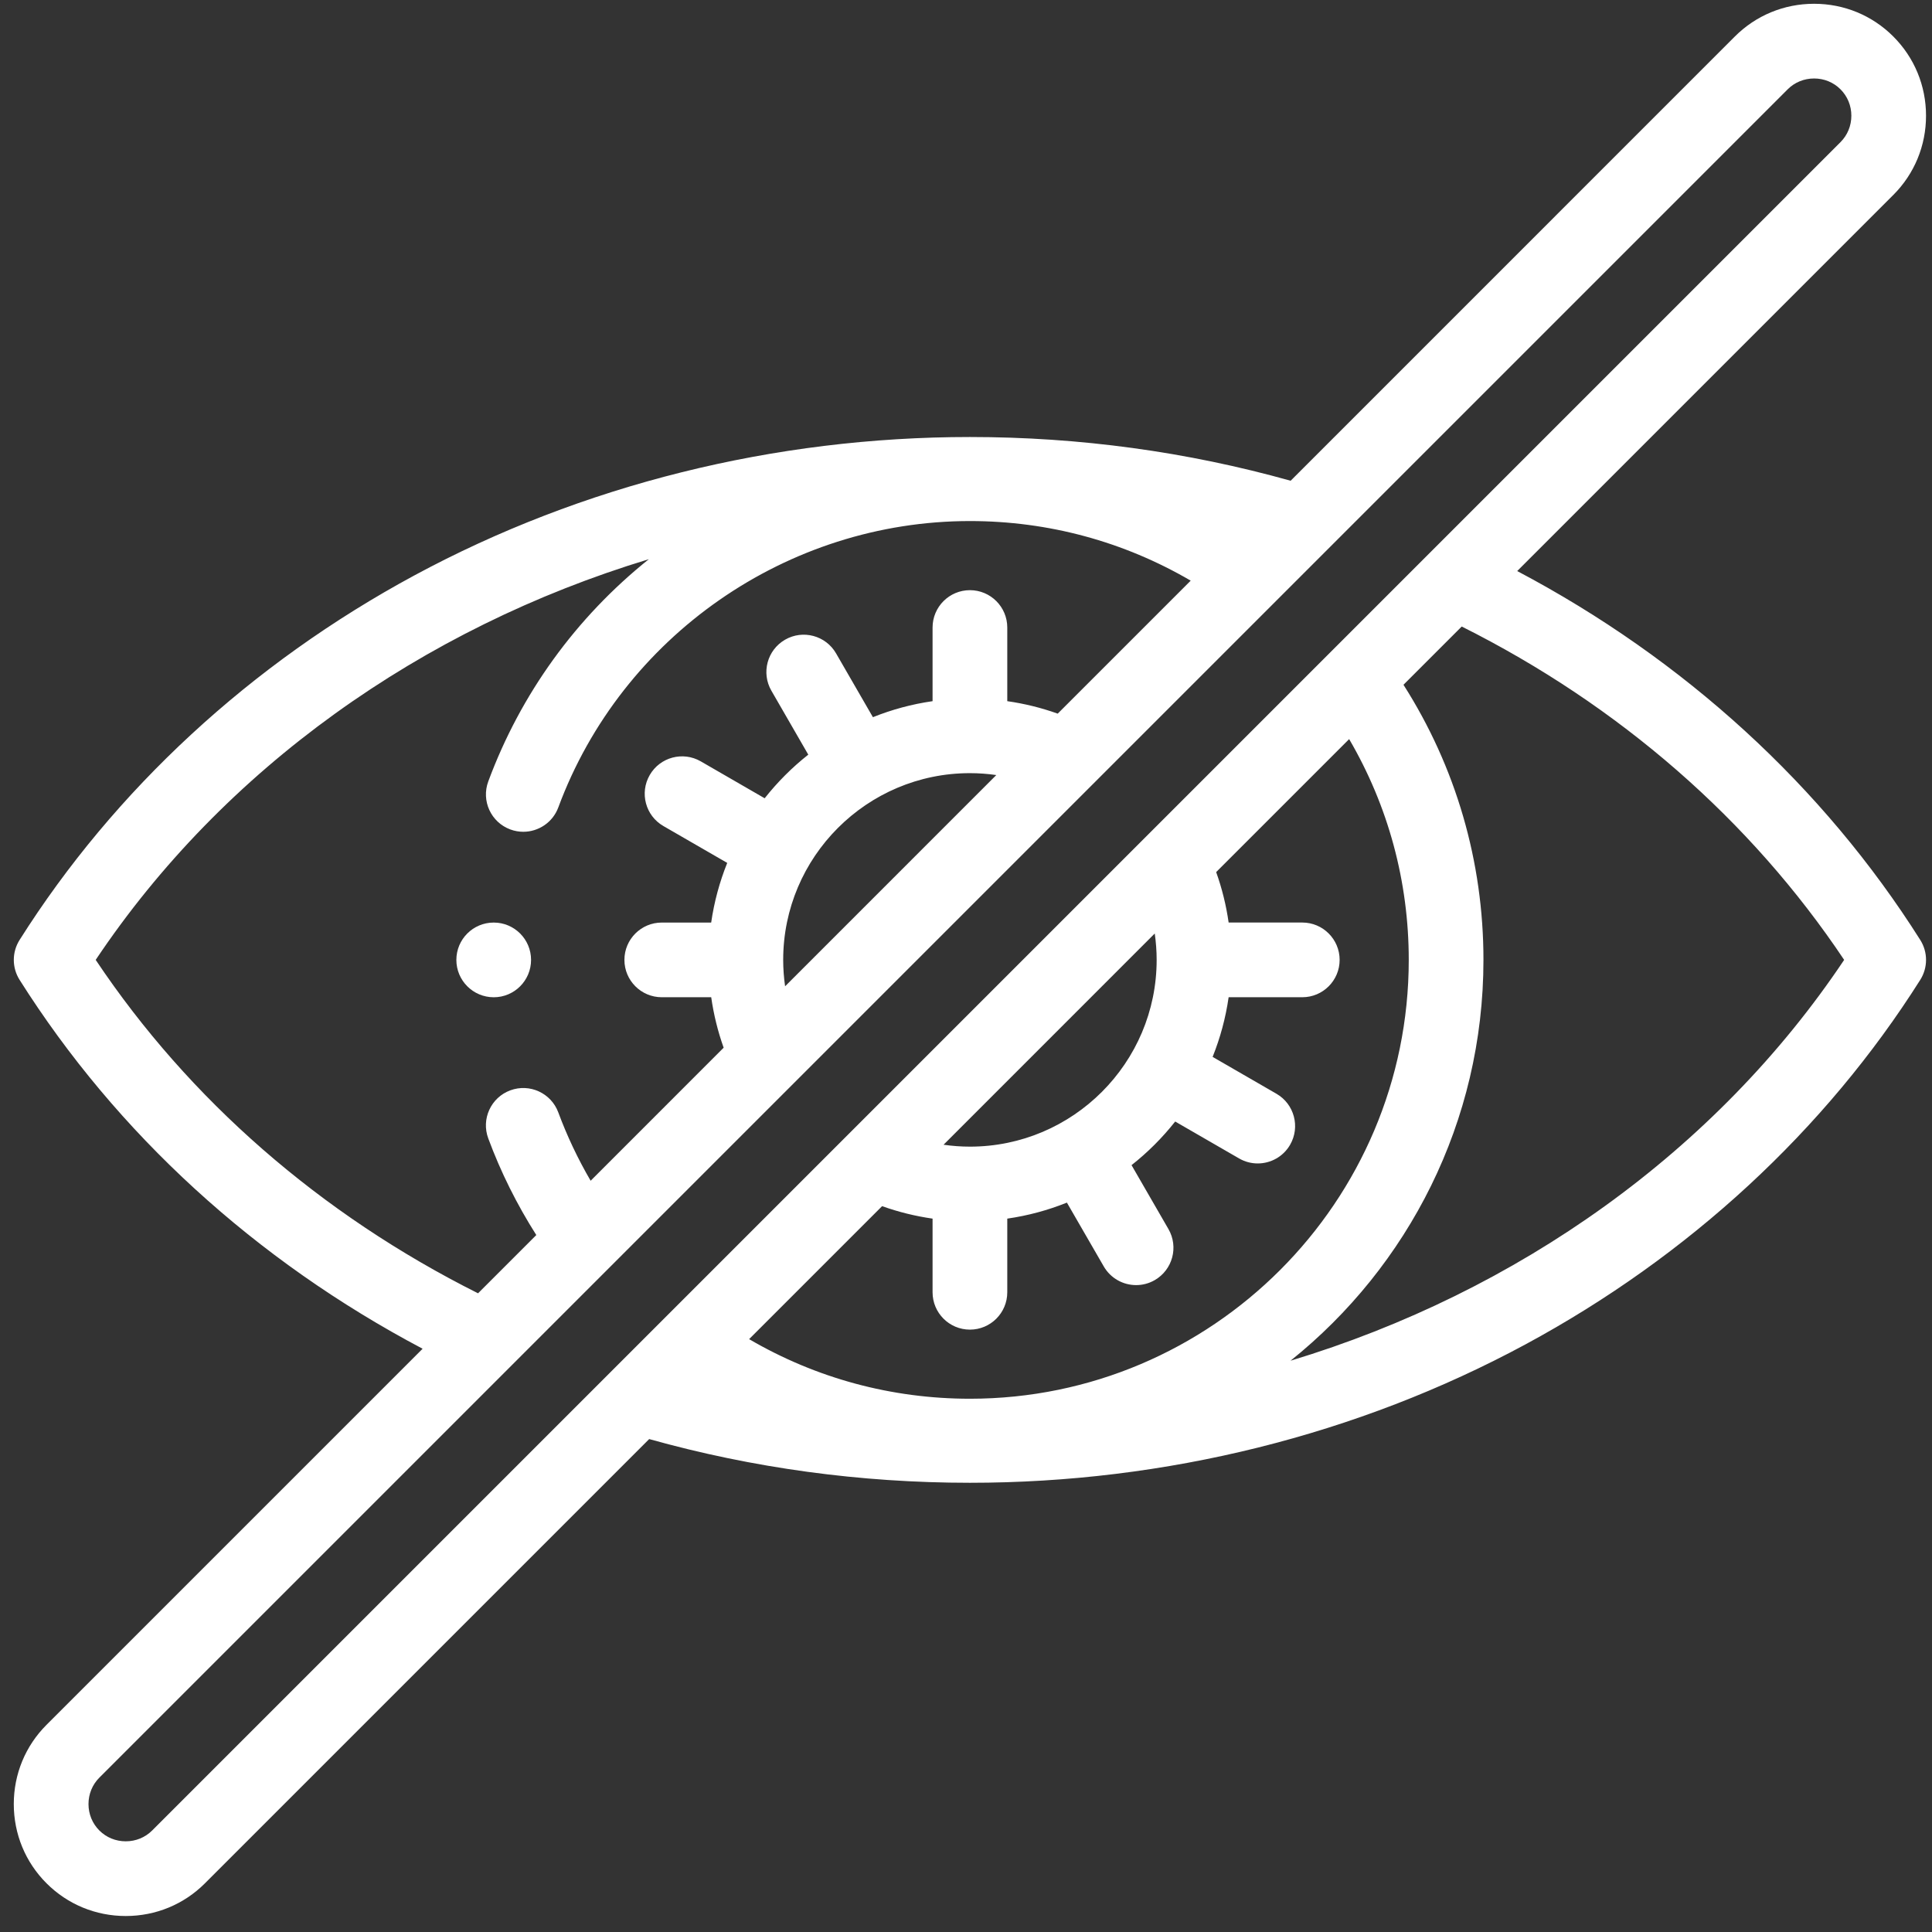 <svg width="66" height="66" viewBox="0 0 66 66" fill="none" xmlns="http://www.w3.org/2000/svg">
<rect x="0" y="0" width="66" height="66" fill="#333333" stroke="none"/>
<path d="M51.83 19.508L64.678 6.66C65.399 5.939 65.796 4.978 65.796 3.953C65.796 2.929 65.399 1.968 64.678 1.247C63.958 0.526 62.996 0.129 61.972 0.129C60.948 0.129 59.986 0.526 59.265 1.247L44.09 16.423C40.551 15.431 36.87 14.929 33.134 14.929C26.449 14.929 19.886 16.564 14.155 19.657C8.578 22.667 3.915 26.973 0.669 32.11C0.406 32.526 0.406 33.057 0.669 33.473C3.99 38.73 8.728 43.059 14.437 46.075L1.589 58.923C0.868 59.644 0.471 60.605 0.471 61.629C0.471 62.654 0.868 63.615 1.589 64.336C2.31 65.057 3.272 65.454 4.296 65.454C5.32 65.454 6.282 65.057 7.002 64.336L22.177 49.161C25.716 50.152 29.398 50.654 33.134 50.654C39.819 50.654 46.382 49.019 52.113 45.926C57.69 42.916 62.353 38.61 65.599 33.473C65.862 33.056 65.862 32.526 65.599 32.11C62.278 26.854 57.54 22.525 51.83 19.508ZM3.269 32.791C7.635 26.264 14.396 21.458 22.165 19.103C19.677 21.095 17.79 23.7 16.68 26.695C16.435 27.356 16.772 28.09 17.433 28.335C17.579 28.389 17.729 28.415 17.876 28.415C18.394 28.415 18.882 28.097 19.073 27.582C21.241 21.731 26.892 17.8 33.134 17.8C35.815 17.8 38.394 18.502 40.676 19.836L36.133 24.379C35.574 24.179 34.998 24.037 34.41 23.953V21.437C34.41 20.733 33.839 20.161 33.134 20.161C32.429 20.161 31.858 20.733 31.858 21.437V23.953C31.148 24.055 30.466 24.241 29.82 24.5L28.561 22.32C28.209 21.71 27.429 21.501 26.819 21.853C26.208 22.206 25.999 22.986 26.352 23.596L27.612 25.78C27.059 26.216 26.559 26.717 26.122 27.27L23.939 26.009C23.328 25.657 22.548 25.866 22.196 26.476C21.843 27.087 22.052 27.867 22.663 28.219L24.843 29.478C24.584 30.124 24.397 30.806 24.295 31.516H22.607C21.903 31.516 21.331 32.087 21.331 32.791C21.331 33.496 21.903 34.067 22.607 34.067H24.296C24.38 34.656 24.521 35.231 24.721 35.791L20.177 40.336C19.742 39.59 19.372 38.81 19.072 38.001C18.827 37.34 18.093 37.003 17.432 37.248C16.771 37.493 16.434 38.227 16.679 38.888C17.107 40.044 17.659 41.15 18.321 42.191L16.331 44.181C10.955 41.487 6.465 37.574 3.269 32.791ZM26.82 33.693C26.778 33.396 26.755 33.096 26.755 32.791C26.755 29.274 29.616 26.412 33.134 26.412C33.438 26.412 33.739 26.435 34.035 26.477L26.82 33.693ZM5.198 62.532C4.959 62.771 4.639 62.902 4.296 62.902C3.953 62.902 3.633 62.771 3.394 62.532C3.155 62.293 3.023 61.972 3.023 61.63C3.023 61.287 3.155 60.966 3.394 60.727L61.07 3.051C61.309 2.812 61.629 2.681 61.972 2.681C62.315 2.681 62.635 2.812 62.874 3.051C63.113 3.29 63.245 3.611 63.245 3.953C63.245 4.296 63.113 4.617 62.874 4.856L5.198 62.532ZM33.134 47.783C30.452 47.783 27.873 47.081 25.591 45.747L30.134 41.204C30.694 41.404 31.27 41.546 31.858 41.63V44.146C31.858 44.85 32.429 45.422 33.134 45.422C33.839 45.422 34.41 44.85 34.41 44.146V41.63C35.12 41.528 35.802 41.342 36.447 41.083L37.706 43.263C37.943 43.672 38.371 43.901 38.812 43.901C39.029 43.901 39.248 43.846 39.449 43.73C40.059 43.377 40.268 42.597 39.916 41.987L38.655 39.803C39.209 39.367 39.709 38.866 40.146 38.313L42.329 39.574C42.53 39.69 42.749 39.745 42.966 39.745C43.407 39.745 43.836 39.516 44.072 39.107C44.424 38.496 44.215 37.716 43.605 37.364L41.425 36.105C41.684 35.459 41.87 34.777 41.972 34.067H44.488C45.193 34.067 45.764 33.496 45.764 32.791C45.764 32.087 45.193 31.515 44.488 31.515H41.972C41.888 30.927 41.746 30.352 41.546 29.792L46.089 25.249C47.423 27.532 48.125 30.11 48.125 32.791C48.126 41.058 41.4 47.783 33.134 47.783ZM39.448 31.89C39.49 32.187 39.513 32.487 39.513 32.791C39.513 36.309 36.651 39.171 33.134 39.171C32.829 39.171 32.529 39.148 32.233 39.106L39.448 31.89ZM44.087 46.484C48.102 43.267 50.677 38.325 50.677 32.791C50.677 29.429 49.734 26.202 47.945 23.393L49.935 21.403C55.313 24.096 59.803 28.01 62.999 32.791C58.63 39.323 51.863 44.132 44.087 46.484Z" fill="white"/>
<path d="M18.142 32.792C18.142 32.087 17.571 31.516 16.867 31.516H16.866C16.161 31.516 15.59 32.087 15.59 32.792C15.59 33.496 16.162 34.068 16.867 34.068C17.571 34.068 18.142 33.496 18.142 32.792Z" fill="white"/>
</svg>
